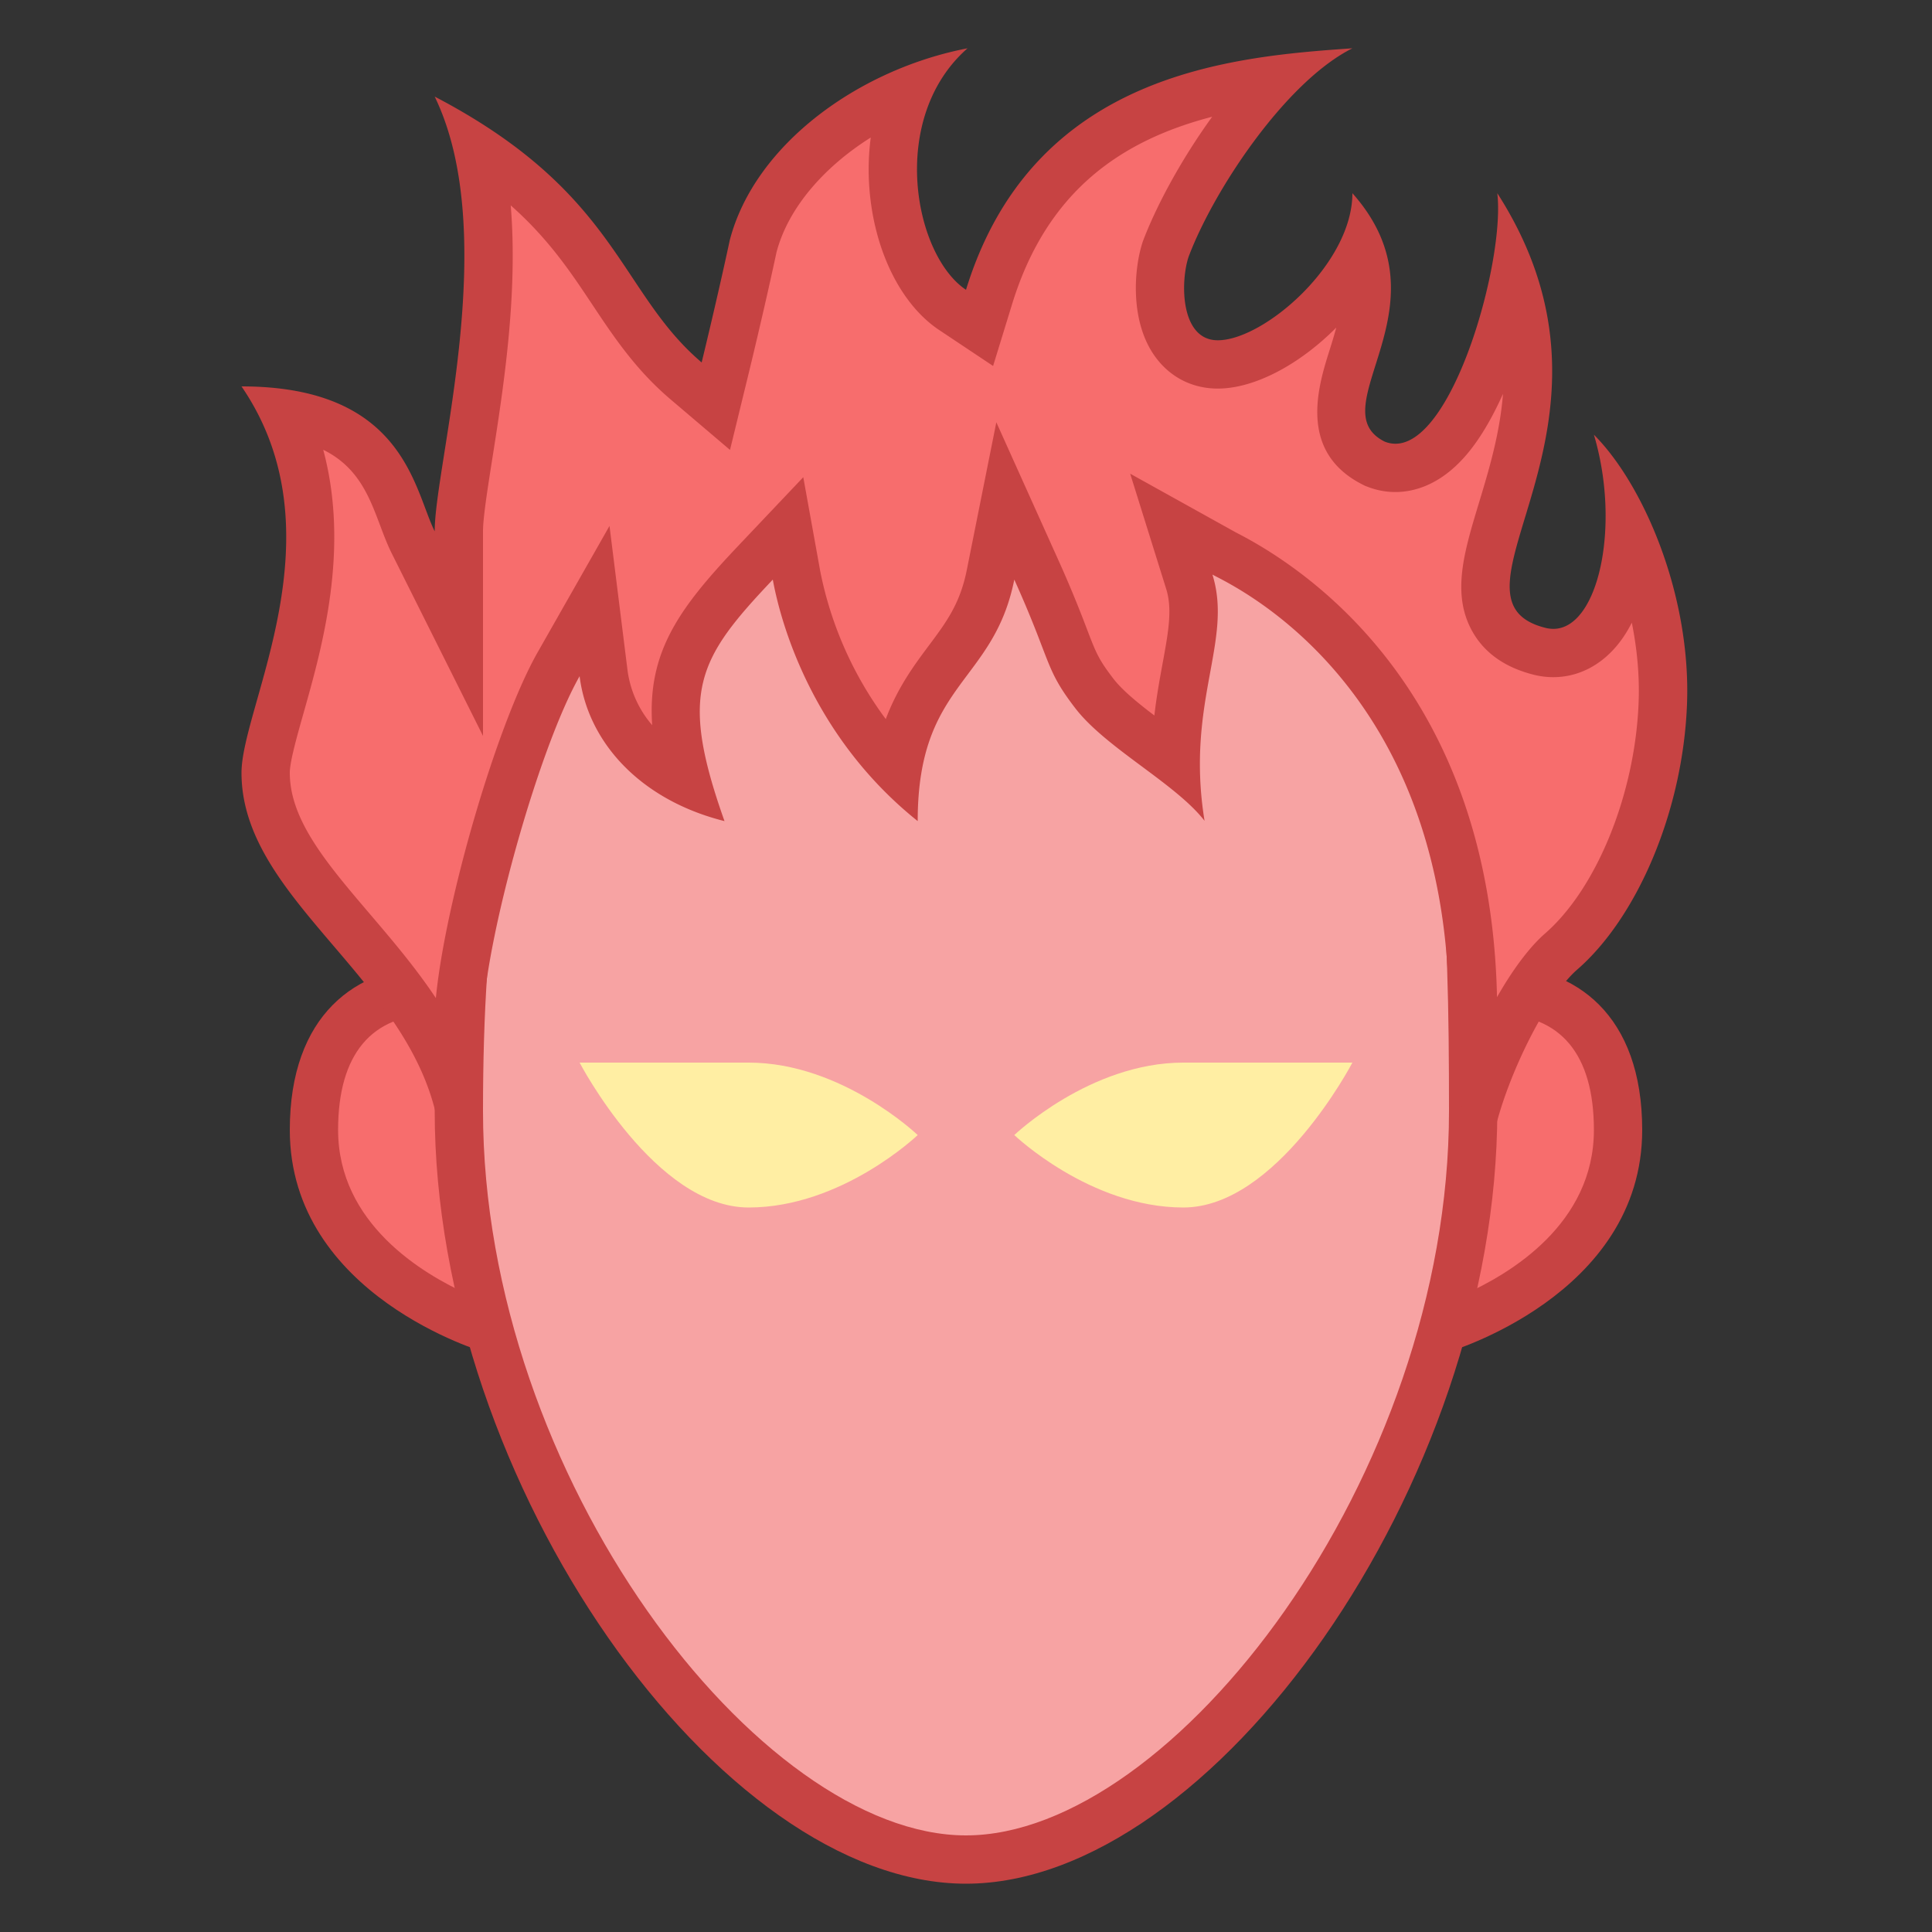 <svg viewBox="0 0 40 40" xmlns="http://www.w3.org/2000/svg"><rect x="0" y="0" width="40" height="40" fill="#333333" stroke="none"/><path d="M30.128 27.412c-.48-.627-1.629-2.307-1.629-4.018 0-1.84.911-2.895 2.5-2.895s2.5 1.055 2.5 2.895c.001 2.502-2.487 3.679-3.371 4.018z" fill="#f76d6d"></path><path d="M31 21c1.308 0 2 .828 2 2.394 0 1.943-1.735 2.982-2.697 3.409-.506-.724-1.303-2.075-1.303-3.409 0-1.566.692-2.394 2-2.394m0-1c-1.629 0-3 1.018-3 3.394S29.959 28 29.959 28 34 26.833 34 23.394C34 21.018 32.629 20 31 20z" fill="#c74343"></path><path d="M9.871 27.414c-.89-.334-3.371-1.492-3.371-4.02 0-1.84.911-2.895 2.5-2.895s2.5 1.055 2.5 2.895c0 1.72-1.149 3.396-1.629 4.02z" fill="#f76d6d"></path><path d="M9 21c1.308 0 2 .828 2 2.394 0 1.341-.794 2.686-1.3 3.408-.96-.43-2.7-1.475-2.7-3.408C7 21.828 7.692 21 9 21m0-1c-1.629 0-3 1.018-3 3.394C6 26.833 10.041 28 10.041 28S12 25.77 12 23.394 10.629 20 9 20z" fill="#c74343"></path><path d="M19.999 38.5C15.093 38.5 9.5 30.243 9.5 23c0-8.104 1.785-13.5 10.5-13.5 9.993 0 10.5 5.13 10.5 13.5 0 7.243-5.594 15.5-10.501 15.5z" fill="#f7a3a3"></path><path d="M20 10c9.536 0 10 4.697 10 13 0 7.584-5.727 15-10.001 15C15.725 38 10 30.584 10 23c0-8.026 1.673-13 10-13m0-1C10.511 9 9 15.259 9 23s5.904 16 10.999 16S31 30.741 31 23 30.783 9 20 9z" fill="#c74343"></path><g><path d="M30.689 22.527a7.977 7.977 0 01-.189-1.536c0-6.19-3.562-8.706-5.094-9.5l-1.065-.553.283 1.106c.168.537.067 1.087-.06 1.784-.1.547-.216 1.181-.221 1.94-.133-.102-.269-.202-.403-.303-.491-.365-1-.743-1.282-1.109-.353-.459-.425-.647-.617-1.15-.123-.321-.287-.75-.585-1.412l-.641-1.423-.306 1.53c-.162.809-.49 1.248-.871 1.758-.417.558-.877 1.173-1.059 2.281a8.14 8.14 0 01-2.088-4.031l-.177-.97-.679.716c-1.447 1.528-2 2.384-1.42 4.527-.967-.485-1.602-1.294-1.721-2.246l-.187-1.493-.744 1.309c-.854 1.502-1.954 5.348-2.064 7.218-.009.14-.014.285-.019.433-.01.371-.023.747-.091 1.107-.422-1.28-1.303-2.313-2.105-3.256C6.366 18.179 5.5 17.163 5.5 16c0-.3.143-.805.308-1.389.445-1.576 1.093-3.865.085-6.051 1.738.259 2.127 1.294 2.447 2.147.073.196.141.372.213.517l.947 1.894V11c0-.315.091-.894.196-1.563.277-1.755.669-4.245.204-6.329 1.495.992 2.145 1.968 2.776 2.918.442.664.86 1.291 1.526 1.857l.618.524.191-.787s.324-1.328.585-2.544c.34-1.303 1.604-2.524 3.201-3.187a4.24 4.24 0 00-.304 1.923c.075 1.134.558 2.156 1.228 2.603l.558.372.197-.641c1.023-3.325 3.675-4.196 5.899-4.495-1.005 1.054-1.865 2.501-2.236 3.49-.153.461-.232 1.375.18 1.947.212.294.529.456.893.456.896 0 2.328-1.032 2.965-2.3.262.772.033 1.497-.175 2.158-.238.757-.534 1.698.441 2.186.17.07.308.097.446.097.373 0 .729-.188 1.057-.557.642-.721 1.136-2.09 1.387-3.307.627 1.888.139 3.5-.238 4.747-.283.935-.507 1.673-.172 2.265.181.318.502.537.955.65.094.023.188.035.281.035.267 0 .655-.096.993-.55.337-.451.535-1.142.581-1.916.44 1.005.739 2.251.692 3.498-.075 2.027-.943 4.147-2.112 5.154-.576.516-1.236 1.722-1.624 2.823z" fill="#f76d6d"></path><path d="M25.097 2.417c-.654.903-1.168 1.868-1.437 2.585-.186.557-.271 1.65.254 2.379.309.428.77.664 1.299.664.773 0 1.706-.51 2.453-1.263-.04.15-.088.306-.14.472-.232.735-.663 2.104.694 2.783l.037.019.039.015c.192.077.392.116.594.116.359 0 .898-.126 1.431-.725.299-.336.567-.794.797-1.308-.066.832-.295 1.588-.502 2.271-.305 1.008-.569 1.878-.128 2.656.251.442.677.741 1.268.889.133.033.269.05.403.05.538 0 1.034-.266 1.394-.75.085-.114.162-.241.232-.378.108.537.162 1.095.141 1.643-.07 1.899-.868 3.87-1.952 4.805-.327.29-.669.759-.98 1.305-.134-6.219-3.778-8.778-5.361-9.598l-.048-.025-2.186-1.215.746 2.387c.131.419.045.891-.075 1.544-.06.326-.125.681-.17 1.076-.346-.263-.666-.525-.848-.762-.308-.401-.359-.533-.547-1.024a24.537 24.537 0 00-.596-1.439l-1.281-2.846-.612 3.06c-.14.698-.423 1.077-.781 1.557-.303.406-.647.866-.896 1.528a7.618 7.618 0 01-1.358-3.068l-.35-1.94-1.357 1.432c-1.218 1.286-1.874 2.19-1.771 3.702a2.175 2.175 0 01-.511-1.138l-.373-2.987-1.488 2.617c-.841 1.479-1.912 5.153-2.107 7.158-.417-.627-.901-1.195-1.36-1.734C6.771 17.883 6 16.979 6 16c0-.23.147-.75.289-1.252.38-1.344.956-3.381.403-5.436.724.357.954.971 1.18 1.571.08.214.155.407.234.565L10 15.236V11c0-.276.092-.864.19-1.486.23-1.46.537-3.412.384-5.262.784.694 1.24 1.379 1.687 2.051.442.664.898 1.35 1.618 1.962l1.235 1.05.384-1.574c.003-.013.329-1.349.578-2.515.235-.903.966-1.758 1.952-2.379a5.092 5.092 0 00-.032.999c.086 1.304.641 2.449 1.449 2.987l1.116.744.394-1.282c.731-2.375 2.298-3.398 4.142-3.878M28 1c-2.505.173-6.618.509-8 5-1.08-.72-1.613-3.558.032-5-2.245.432-4.405 1.986-4.923 3.973-.259 1.209-.582 2.531-.582 2.531C12.8 6.035 12.8 3.986 9 2c1.382 2.85 0 7.618 0 9-.432-.864-.632-3-4-3 2.083 3.042 0 6.618 0 8 0 2.85 4.141 4.531 4.141 8.071.905-.904.802-2.11.859-3.071.103-1.757 1.18-5.558 2-7 .173 1.382 1.273 2.568 3 3-.95-2.677-.555-3.359 1-5 .173.95.841 3.273 3 5 0-2.875 1.568-2.841 2-5 .777 1.727.625 1.833 1.262 2.662s2.073 1.555 2.677 2.332c-.398-2.452.595-3.716.163-5.098C25.484 12.108 30 14.129 30 21c0 0 .038 2.254.856 3.071 0-1.036 1.008-3.294 1.785-3.985 1.244-1.072 2.203-3.274 2.287-5.515.083-2.27-.91-4.553-1.928-5.571.562 1.888.092 4.02-.84 4.02A.694.694 0 0132 13c-2.418-.605 2.109-4.164-1-9 .163 1.384-.902 5.187-2.109 5.187a.594.594 0 01-.223-.044C27.286 8.452 30.073 6.332 28 4c0 1.468-1.837 3.045-2.787 3.045-.777 0-.777-1.209-.605-1.727C25.127 3.936 26.618 1.691 28 1z" fill="#c74343"></path></g><path d="M28 22s-1.567 3-3.5 3-3.5-1.5-3.5-1.5 1.567-1.5 3.5-1.5H28zM19 23.5S17.433 25 15.5 25 12 22 12 22h3.5c1.933 0 3.5 1.5 3.5 1.5z" fill="#ffeea3"></path></svg>